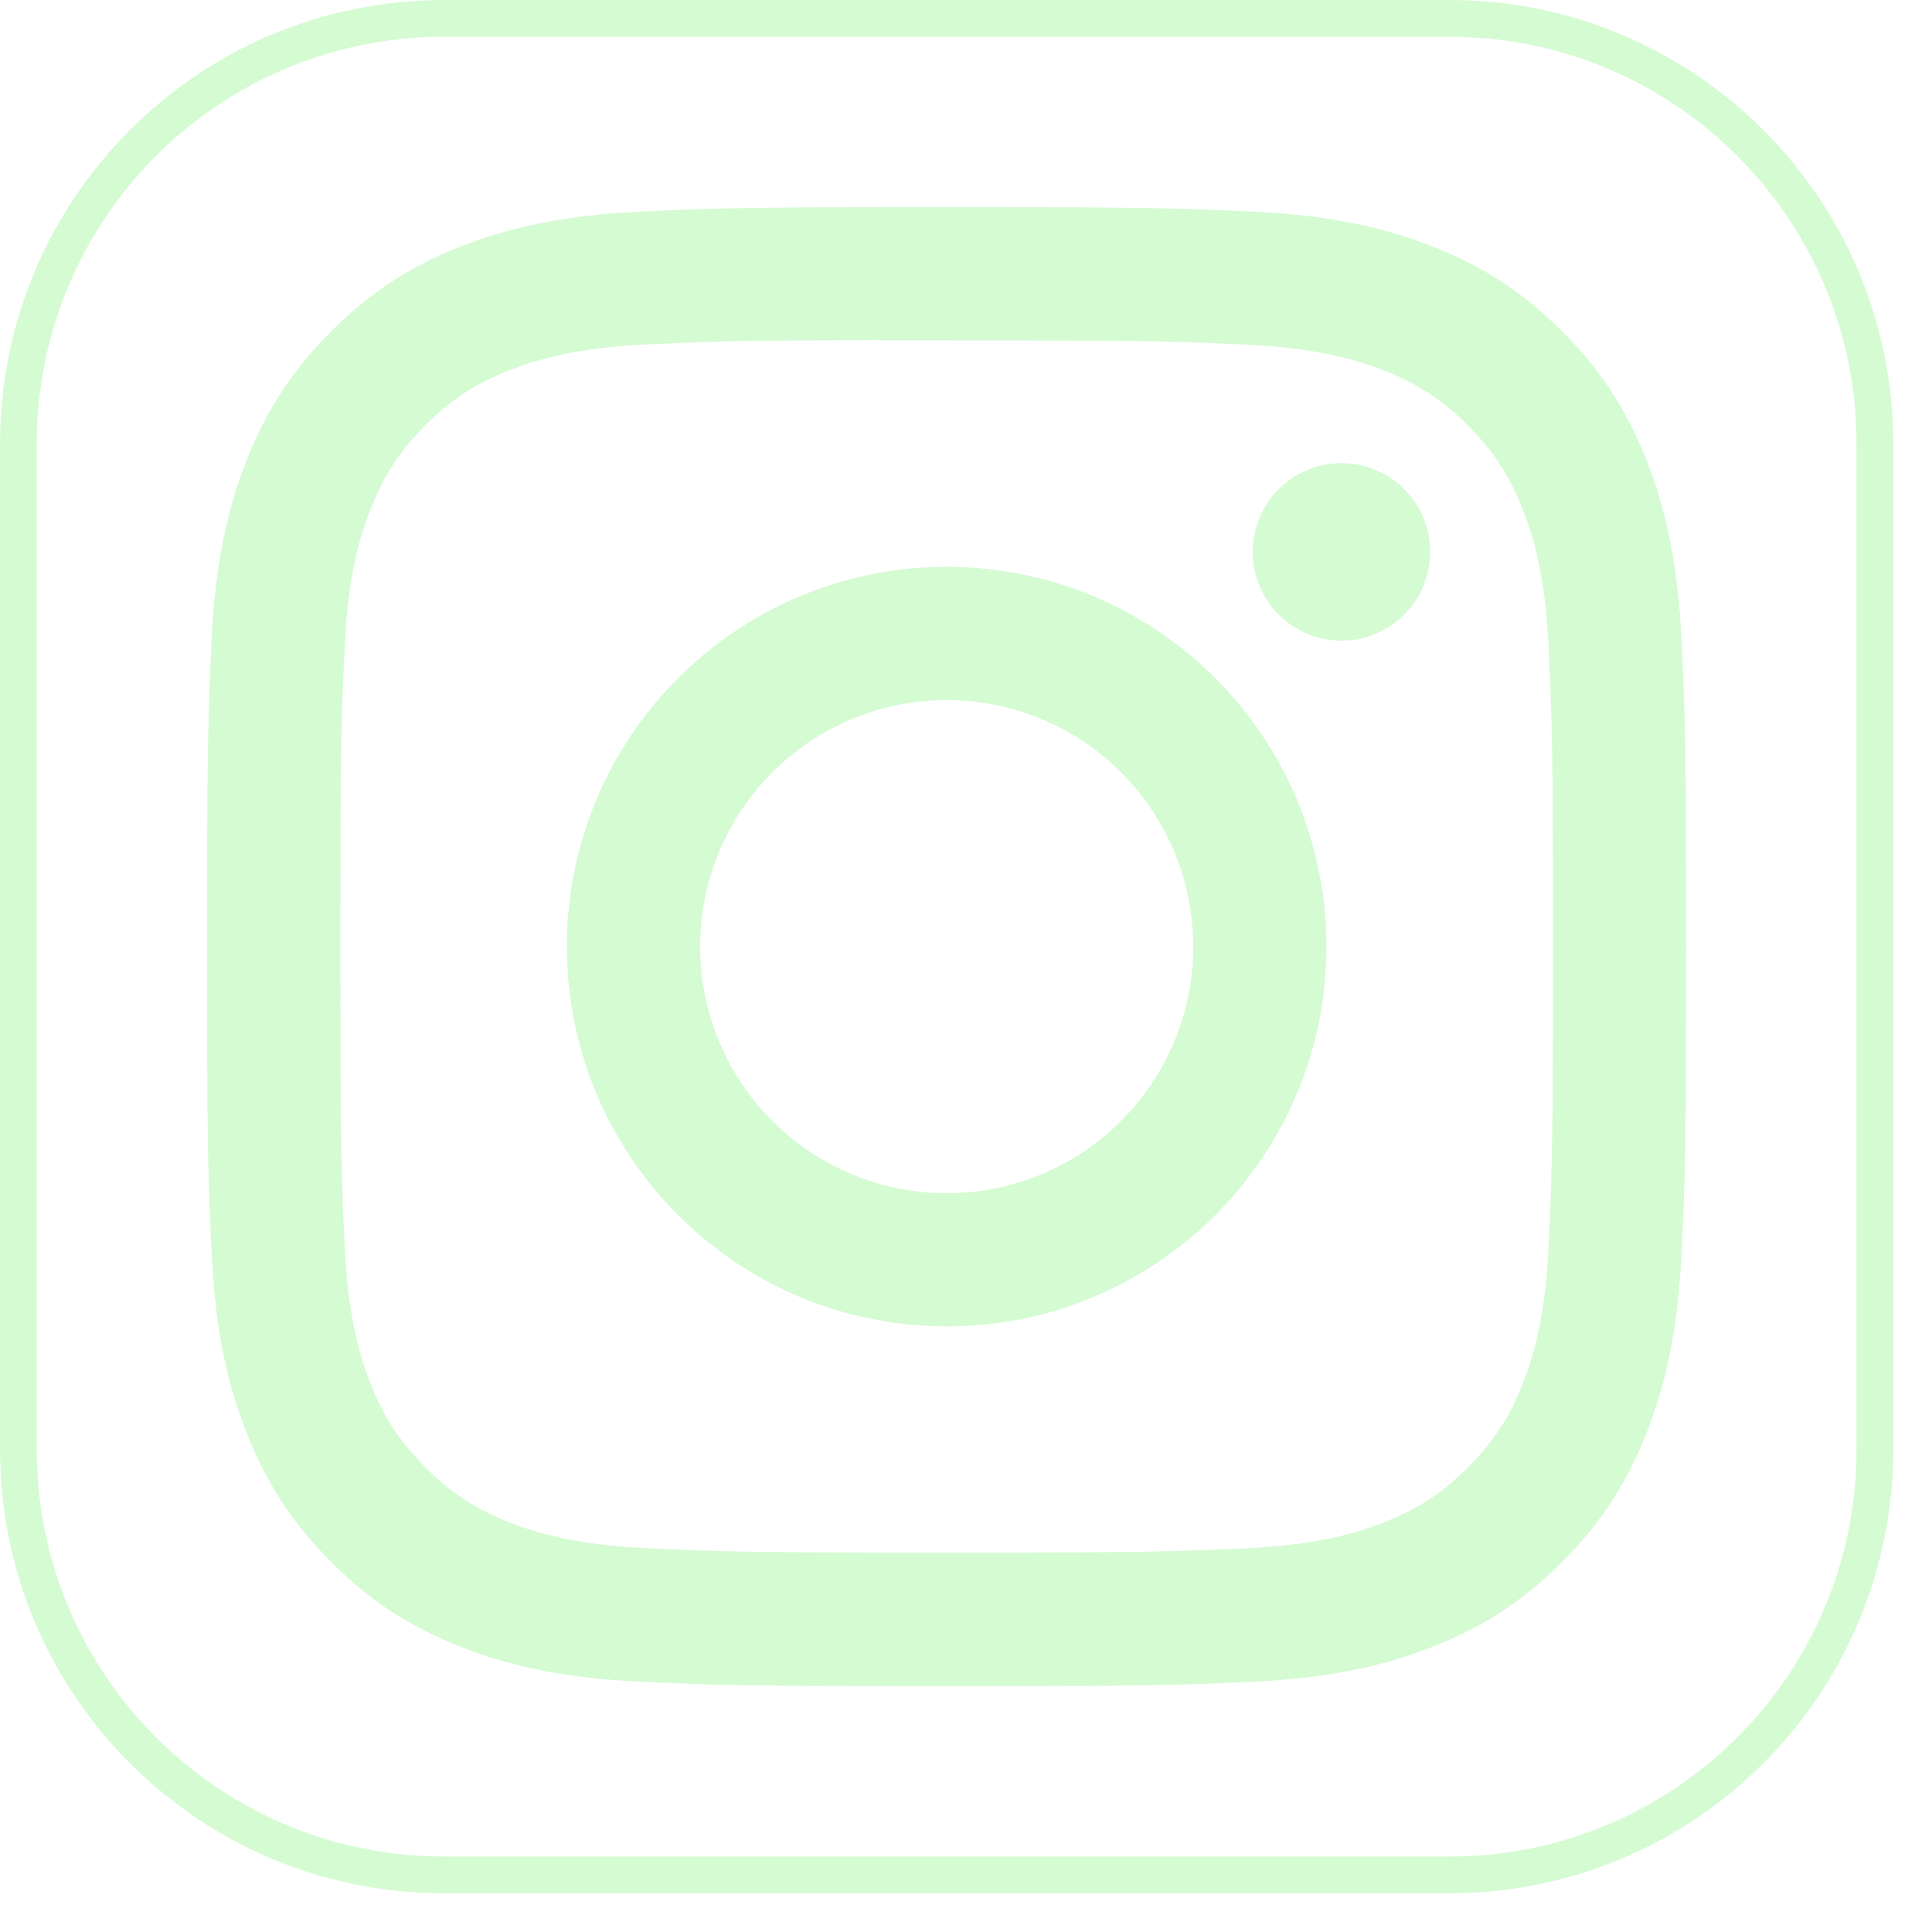 <svg width="36" height="36" viewBox="0 0 36 36" fill="none" xmlns="http://www.w3.org/2000/svg">
<g clip-path="url(#clip0_130_4183)">
<path d="M8.268 0.343H27.01C31.387 0.343 34.936 3.891 34.936 8.268V27.01C34.936 31.387 31.387 34.936 27.01 34.936H8.268C3.891 34.936 0.343 31.387 0.343 27.01V8.268C0.343 3.891 3.891 0.343 8.268 0.343Z" stroke="#71F26D" stroke-opacity="0.3" stroke-width="0.685"/>
<path d="M17.64 3.859C13.898 3.859 13.428 3.875 11.958 3.942C10.491 4.009 9.49 4.241 8.613 4.582C7.707 4.934 6.938 5.405 6.172 6.171C5.406 6.937 4.935 7.706 4.582 8.612C4.24 9.488 4.007 10.49 3.941 11.957C3.876 13.427 3.858 13.897 3.858 17.639C3.858 21.382 3.875 21.85 3.942 23.32C4.009 24.787 4.241 25.789 4.582 26.665C4.934 27.571 5.405 28.34 6.171 29.106C6.937 29.873 7.706 30.345 8.612 30.697C9.488 31.037 10.49 31.27 11.957 31.337C13.427 31.404 13.896 31.42 17.639 31.42C21.381 31.42 21.85 31.404 23.32 31.337C24.787 31.27 25.789 31.037 26.666 30.697C27.572 30.345 28.34 29.873 29.105 29.106C29.872 28.34 30.343 27.571 30.696 26.665C31.035 25.789 31.267 24.787 31.336 23.32C31.402 21.851 31.42 21.382 31.42 17.639C31.42 13.897 31.402 13.427 31.336 11.957C31.267 10.49 31.035 9.489 30.696 8.612C30.343 7.706 29.872 6.937 29.105 6.171C28.339 5.405 27.572 4.934 26.665 4.582C25.787 4.241 24.785 4.009 23.318 3.942C21.848 3.875 21.38 3.859 17.636 3.859H17.64ZM16.404 6.342C16.771 6.341 17.18 6.342 17.64 6.342C21.32 6.342 21.756 6.355 23.209 6.421C24.552 6.483 25.282 6.707 25.767 6.896C26.411 7.146 26.869 7.444 27.351 7.927C27.833 8.409 28.132 8.868 28.382 9.511C28.571 9.996 28.796 10.726 28.857 12.069C28.923 13.522 28.937 13.958 28.937 17.636C28.937 21.314 28.923 21.75 28.857 23.203C28.796 24.547 28.571 25.276 28.382 25.761C28.133 26.404 27.833 26.862 27.351 27.344C26.869 27.826 26.411 28.125 25.767 28.375C25.282 28.564 24.552 28.788 23.209 28.85C21.756 28.916 21.32 28.93 17.64 28.93C13.96 28.93 13.524 28.916 12.072 28.85C10.728 28.788 9.999 28.563 9.513 28.375C8.87 28.125 8.41 27.826 7.928 27.344C7.446 26.861 7.147 26.403 6.897 25.76C6.708 25.275 6.483 24.545 6.422 23.202C6.356 21.749 6.343 21.313 6.343 17.633C6.343 13.953 6.356 13.519 6.422 12.066C6.484 10.722 6.708 9.993 6.897 9.507C7.147 8.864 7.446 8.405 7.928 7.922C8.41 7.44 8.87 7.141 9.513 6.891C9.999 6.702 10.728 6.478 12.072 6.416C13.343 6.359 13.836 6.341 16.404 6.339V6.342ZM24.996 8.63C24.083 8.63 23.343 9.37 23.343 10.283C23.343 11.196 24.083 11.937 24.996 11.937C25.909 11.937 26.65 11.196 26.65 10.283C26.65 9.37 25.909 8.63 24.996 8.63V8.63ZM17.64 10.562C13.732 10.562 10.563 13.731 10.563 17.639C10.563 21.548 13.732 24.715 17.64 24.715C21.549 24.715 24.716 21.548 24.716 17.639C24.716 13.731 21.548 10.562 17.64 10.562H17.64ZM17.64 13.046C20.177 13.046 22.234 15.102 22.234 17.639C22.234 20.176 20.177 22.233 17.64 22.233C15.103 22.233 13.047 20.176 13.047 17.639C13.047 15.102 15.103 13.046 17.64 13.046Z" fill="#71F26D" fill-opacity="0.3"/>
</g>
<defs>
<clipPath id="clip0_130_4183">
<rect width="35.278" height="35.278" fill="white"/>
</clipPath>
</defs>
</svg>

